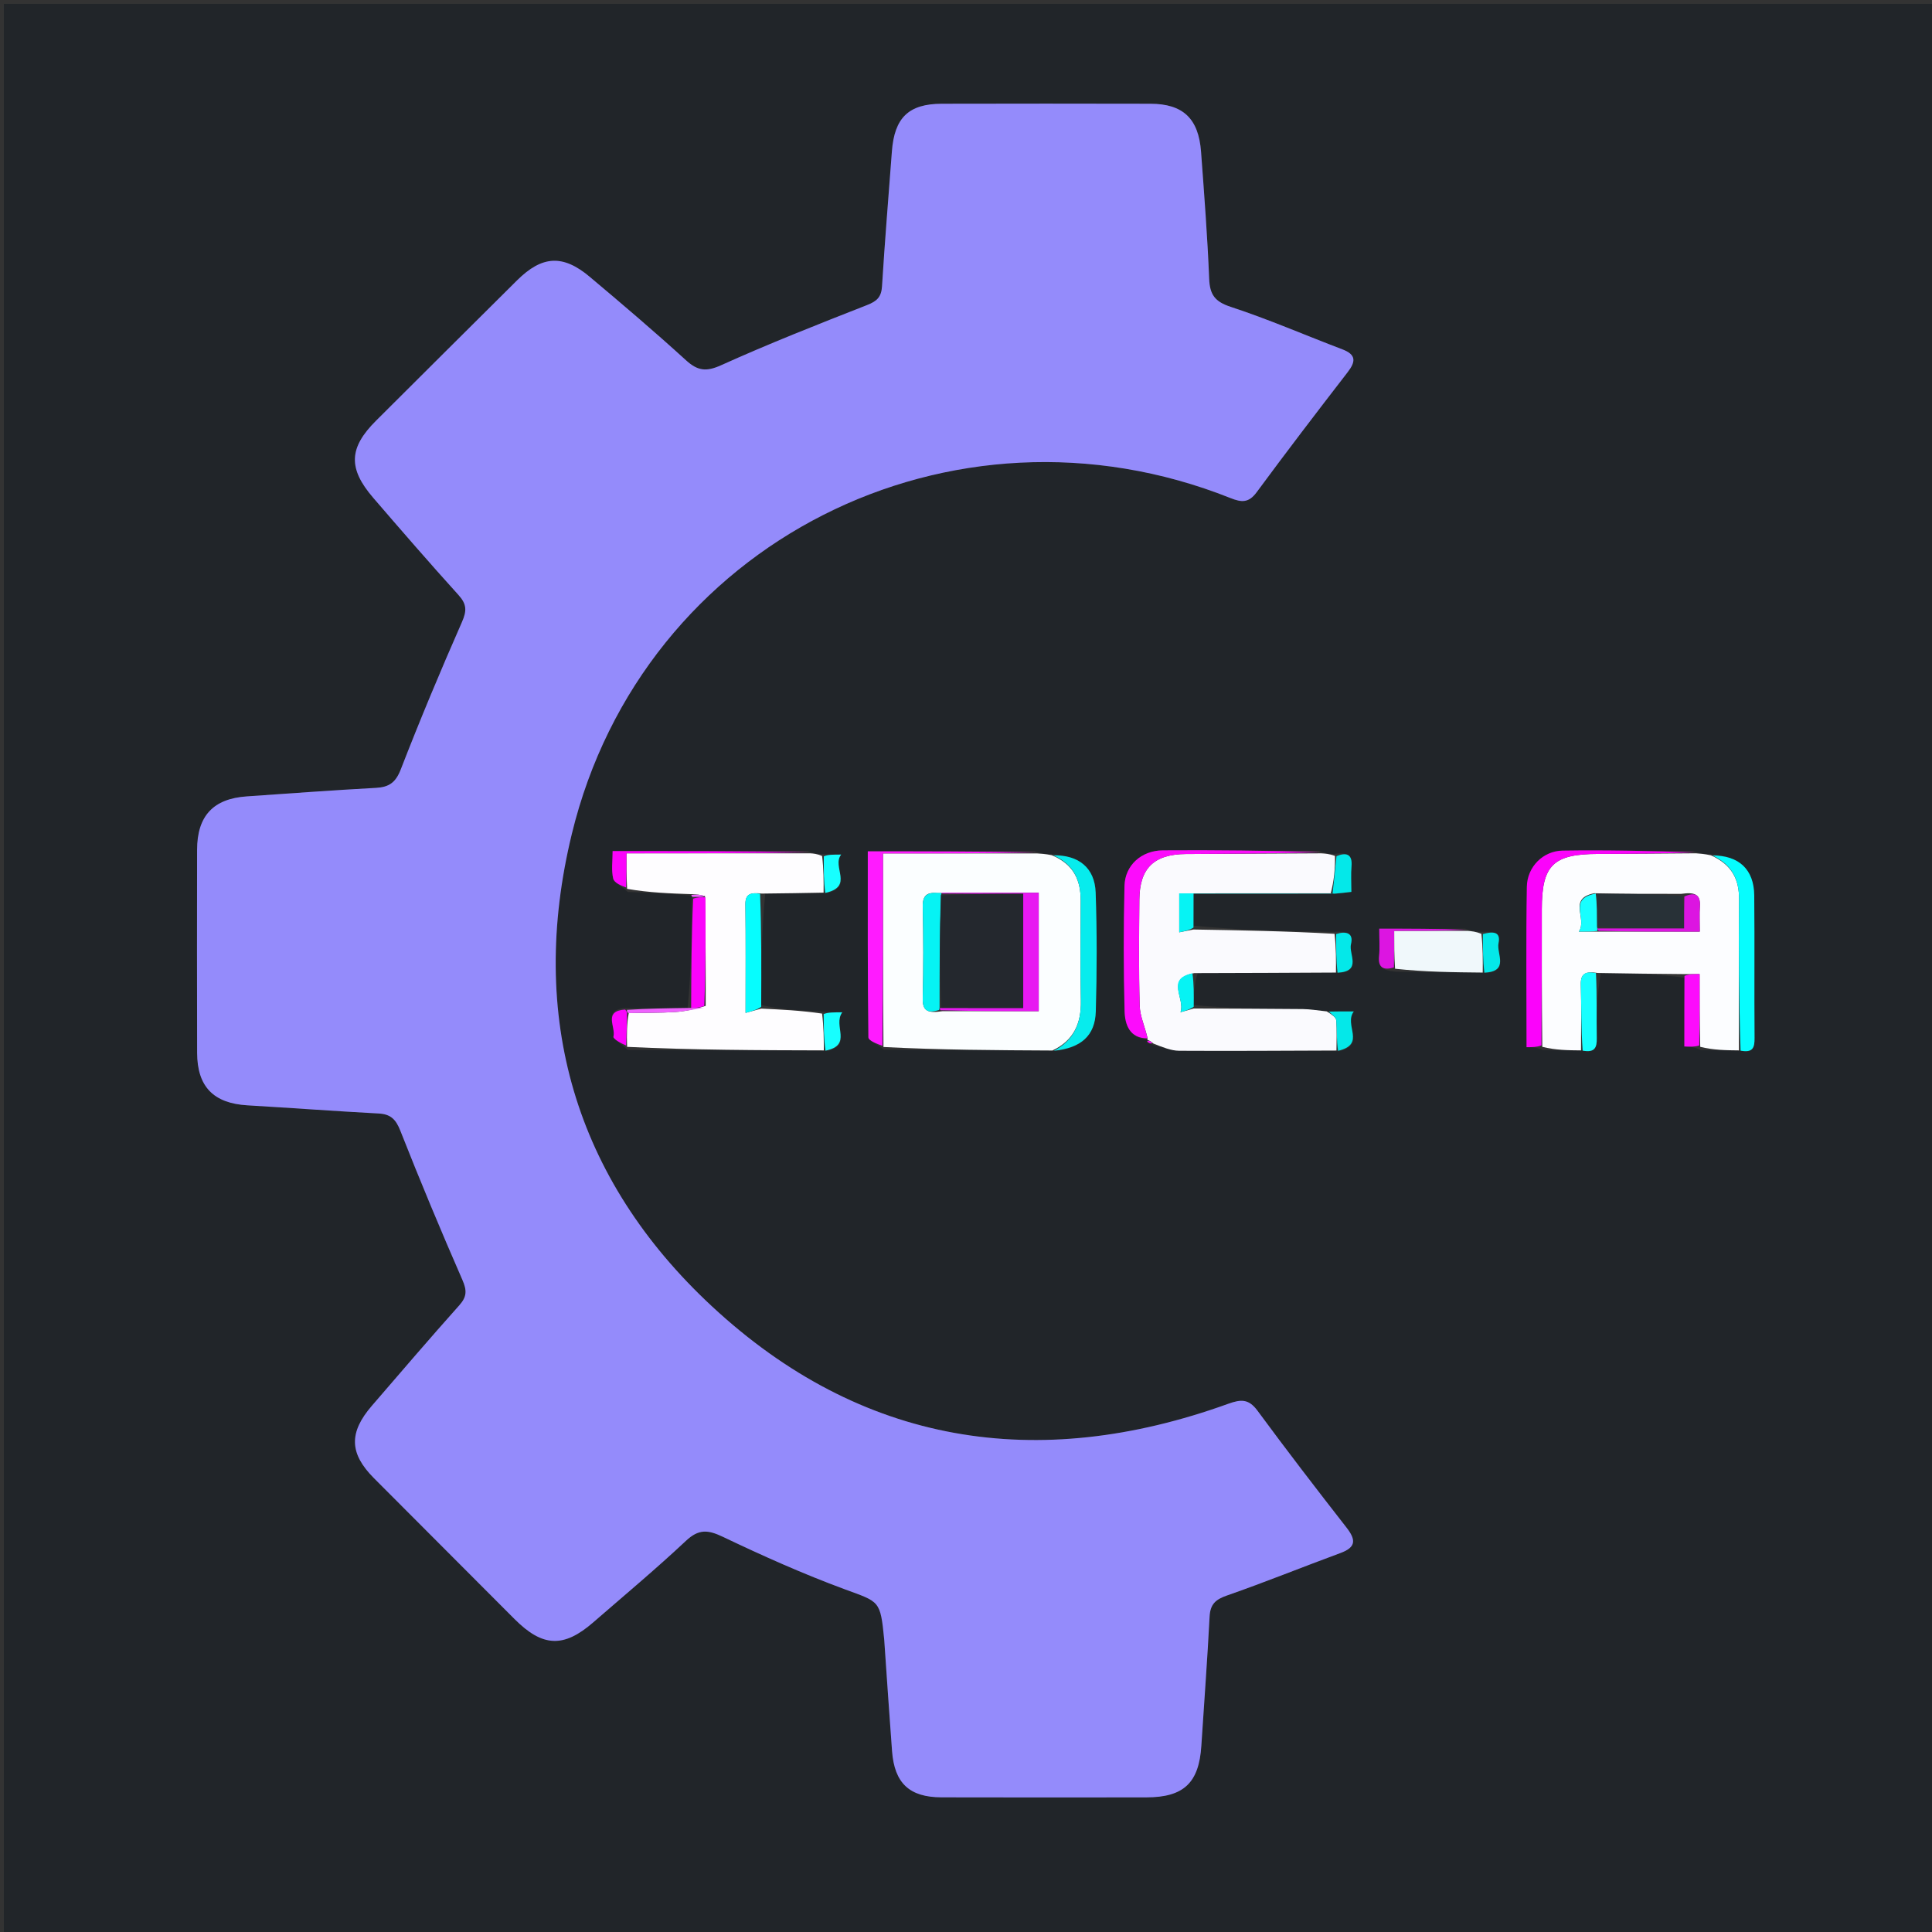 <svg version="1.1" id="Layer_1" xmlns="http://www.w3.org/2000/svg" xmlns:xlink="http://www.w3.org/1999/xlink" x="0px" y="0px"
	 width="100%" viewBox="0 0 500 500" enable-background="new 0 0 500 500" xml:space="preserve">
<rect x="0" y="0" width="500" height="500" fill="#333333" stroke="none"/>
<path fill="#212529" opacity="1" stroke="none" 
	d="
M283,501 
	C188.667,501 94.833,501 1,501 
	C1,334.333 1,167.667 1,1 
	C167.667,1 334.333,1 501,1 
	C501,167.667 501,334.333 501,501 
	C428.5,501 356,501 283,501 
M161.364,260.893 
	C156.009,261.656 159.431,265.79 158.757,268.286 
	C158.6,268.864 160.822,270.085 162.461,271.712 
	C179.376,271.753 196.291,271.794 214.06,271.977 
	C220.777,270.479 215.444,265.455 217.976,261.987 
	C215.625,261.987 214.384,261.987 212.315,261.75 
	C207.215,261.509 202.114,261.269 196.982,260.088 
	C197.032,250.522 197.081,240.957 198.045,231.3 
	C203.077,231.204 208.11,231.109 214.018,231.146 
	C221.08,229.438 215.177,224.364 217.69,221.165 
	C215.471,221.165 214.339,221.165 212.317,221.014 
	C211.419,220.954 210.52,220.894 209.087,220.252 
	C192.376,220.252 175.664,220.252 158.542,220.252 
	C158.542,222.82 158.174,225.206 158.694,227.38 
	C158.961,228.496 160.814,229.233 162.465,230.84 
	C167.97,231.03 173.476,231.22 178.895,231.817 
	C178.895,231.817 179.113,232.172 178.987,233.08 
	C178.948,242.33 178.91,251.58 177.951,260.882 
	C172.736,260.941 167.522,261 161.364,260.893 
M345.705,231.305 
	C346.974,231.152 348.243,231 349.736,230.82 
	C349.736,228.436 349.588,226.299 349.77,224.191 
	C350.044,221.017 348.431,220.539 345.079,221.023 
	C344.019,220.962 342.96,220.902 341.369,220.199 
	C327.9,220.136 314.429,219.962 300.96,220.063 
	C295.387,220.105 291.142,223.946 291.017,229.248 
	C290.762,240.055 290.757,250.877 291.041,261.683 
	C291.133,265.189 292.365,268.73 296.982,269.056 
	C296.982,269.056 296.906,269.062 296.808,269.828 
	C297.289,269.99 297.77,270.152 298.918,270.576 
	C300.998,271.05 303.075,271.921 305.158,271.934 
	C318.728,272.017 332.298,271.914 346.71,272.025 
	C353.645,270.222 347.696,265.3 350.362,261.756 
	C347.324,261.756 345.542,261.756 342.596,261.656 
	C340.801,261.48 339.007,261.167 337.21,261.149 
	C327.788,261.057 318.366,261.04 308.919,260.097 
	C308.96,257.392 309.001,254.687 309.97,251.881 
	C321.894,251.819 333.819,251.757 346.574,251.771 
	C352.545,251.409 348.993,246.905 349.632,244.353 
	C350.404,241.269 348.12,240.97 344.931,241.171 
	C332.905,240.966 320.879,240.761 308.89,239.559 
	C308.89,236.946 308.89,234.332 308.89,231.267 
	C321.317,231.267 333.114,231.267 345.705,231.305 
M379.2,240.334 
	C371.859,240.334 364.518,240.334 356.944,240.334 
	C356.944,243.155 357.122,245.311 356.901,247.425 
	C356.582,250.478 358.081,251.173 361.27,251.477 
	C368.756,251.55 376.242,251.622 384.585,251.771 
	C390.697,251.403 387.243,246.774 387.816,244.104 
	C388.536,240.745 385.845,241.177 382.94,241.163 
	C381.879,241.076 380.819,240.989 379.2,240.334 
M271.572,221.055 
	C270.521,220.993 269.469,220.93 267.704,220.32 
	C253.436,220.32 239.169,220.32 224.585,220.32 
	C224.585,236.528 224.528,252.497 224.74,268.462 
	C224.752,269.333 227.006,270.174 228.758,271.653 
	C243.295,271.724 257.832,271.795 273.093,272.004 
	C279.755,271.237 283.413,268.049 283.593,261.756 
	C283.884,251.51 283.913,241.241 283.557,230.999 
	C283.332,224.546 279.108,221.226 271.572,221.055 
M399.303,271.759 
	C402.591,271.784 405.878,271.809 410.027,271.977 
	C412.759,272.475 413.285,271.098 413.244,268.663 
	C413.15,263.094 413.316,257.522 414.265,251.891 
	C421.503,251.959 428.741,252.027 435.908,253.016 
	C435.908,258.918 435.908,264.82 435.908,270.825 
	C437.401,270.902 438.54,270.961 440.187,271.746 
	C443.468,271.776 446.749,271.806 450.902,271.98 
	C453.741,272.53 454.095,271.012 454.077,268.616 
	C453.98,256.328 454.109,244.038 453.996,231.749 
	C453.934,224.984 450.009,221.37 442.147,221.066 
	C441.059,220.989 439.972,220.912 438.252,220.319 
	C426.974,220.229 415.694,219.952 404.422,220.133 
	C399.331,220.214 395.233,224.352 395.147,229.49 
	C394.915,243.242 395.068,257.001 395.068,271.013 
	C396.541,271.013 397.694,271.013 399.303,271.759 
M228.859,424.759 
	C229.522,434.231 230.148,443.706 230.861,453.175 
	C231.487,461.492 235.351,465.128 243.665,465.149 
	C261.332,465.195 278.998,465.178 296.665,465.159 
	C306.345,465.149 310.289,461.413 310.906,451.823 
	C311.622,440.683 312.468,429.552 313.04,418.405 
	C313.205,415.197 314.547,413.952 317.529,412.915 
	C327.406,409.48 337.103,405.534 346.918,401.919 
	C351.047,400.399 350.897,398.435 348.452,395.303 
	C340.66,385.325 332.95,375.279 325.439,365.089 
	C323.188,362.034 321.213,362.091 317.875,363.296 
	C268.382,381.171 222.8,373.917 184.2,338.029 
	C148.73,305.051 136.528,263.053 147.977,215.86 
	C166.322,140.243 246.41,100.187 318.456,128.902 
	C321.342,130.053 323.173,130.165 325.213,127.399 
	C332.926,116.943 340.816,106.617 348.761,96.336 
	C350.917,93.546 350.986,91.771 347.386,90.403 
	C337.759,86.745 328.291,82.622 318.518,79.418 
	C314.405,78.069 313.1,76.27 312.933,72.152 
	C312.489,61.169 311.641,50.2 310.827,39.235 
	C310.191,30.671 306.146,26.869 297.746,26.85 
	C279.746,26.809 261.746,26.806 243.746,26.85 
	C235.156,26.871 231.476,30.459 230.82,39.202 
	C229.949,50.831 228.984,62.454 228.266,74.092 
	C228.094,76.896 226.94,77.953 224.403,78.948 
	C211.736,83.917 199.059,88.904 186.665,94.504 
	C182.774,96.262 180.568,96 177.528,93.231 
	C169.401,85.828 161.022,78.694 152.601,71.622 
	C145.667,65.798 140.277,66.146 133.822,72.551 
	C121.636,84.642 109.477,96.76 97.318,108.878 
	C90.277,115.896 90.036,121.217 96.592,128.831 
	C103.875,137.292 111.187,145.732 118.677,154.009 
	C120.801,156.357 120.836,158.071 119.56,160.971 
	C114.016,173.572 108.7,186.282 103.722,199.116 
	C102.405,202.511 100.71,203.716 97.285,203.901 
	C86.141,204.502 75.009,205.34 63.873,206.103 
	C55.186,206.697 51.016,211.165 51.006,219.959 
	C50.984,237.459 50.966,254.959 51.014,272.459 
	C51.039,281.265 55.291,285.549 64.072,286.062 
	C75.382,286.724 86.681,287.568 97.993,288.173 
	C101.124,288.341 102.453,289.698 103.608,292.629 
	C108.719,305.591 114.082,318.46 119.664,331.226 
	C120.849,333.937 120.86,335.575 118.874,337.8 
	C111.217,346.375 103.74,355.112 96.233,363.82 
	C90.238,370.775 90.408,376.157 96.789,382.561 
	C108.905,394.722 121.033,406.871 133.166,419.015 
	C140.419,426.276 145.87,426.517 153.513,419.88 
	C161.566,412.887 169.762,406.045 177.534,398.753 
	C180.828,395.662 183.229,395.888 187.085,397.729 
	C197.416,402.662 207.908,407.355 218.643,411.312 
	C227.645,414.631 227.837,414.112 228.859,424.759 
z"/>
<path fill="#948BFB" opacity="1" stroke="none" 
	d="
M228.831,424.299 
	C227.837,414.112 227.645,414.631 218.643,411.312 
	C207.908,407.355 197.416,402.662 187.085,397.729 
	C183.229,395.888 180.828,395.662 177.534,398.753 
	C169.762,406.045 161.566,412.887 153.513,419.88 
	C145.87,426.517 140.419,426.276 133.166,419.015 
	C121.033,406.871 108.905,394.722 96.789,382.561 
	C90.408,376.157 90.238,370.775 96.233,363.82 
	C103.74,355.112 111.217,346.375 118.874,337.8 
	C120.86,335.575 120.849,333.937 119.664,331.226 
	C114.082,318.46 108.719,305.591 103.608,292.629 
	C102.453,289.698 101.124,288.341 97.993,288.173 
	C86.681,287.568 75.382,286.724 64.072,286.062 
	C55.291,285.549 51.039,281.265 51.014,272.459 
	C50.966,254.959 50.984,237.459 51.006,219.959 
	C51.016,211.165 55.186,206.697 63.873,206.103 
	C75.009,205.34 86.141,204.502 97.285,203.901 
	C100.71,203.716 102.405,202.511 103.722,199.116 
	C108.7,186.282 114.016,173.572 119.56,160.971 
	C120.836,158.071 120.801,156.357 118.677,154.009 
	C111.187,145.732 103.875,137.292 96.592,128.831 
	C90.036,121.217 90.277,115.896 97.318,108.878 
	C109.477,96.76 121.636,84.642 133.822,72.551 
	C140.277,66.146 145.667,65.798 152.601,71.622 
	C161.022,78.694 169.401,85.828 177.528,93.231 
	C180.568,96 182.774,96.262 186.665,94.504 
	C199.059,88.904 211.736,83.917 224.403,78.948 
	C226.94,77.953 228.094,76.896 228.266,74.092 
	C228.984,62.454 229.949,50.831 230.82,39.202 
	C231.476,30.459 235.156,26.871 243.746,26.85 
	C261.746,26.806 279.746,26.809 297.746,26.85 
	C306.146,26.869 310.191,30.671 310.827,39.235 
	C311.641,50.2 312.489,61.169 312.933,72.152 
	C313.1,76.27 314.405,78.069 318.518,79.418 
	C328.291,82.622 337.759,86.745 347.386,90.403 
	C350.986,91.771 350.917,93.546 348.761,96.336 
	C340.816,106.617 332.926,116.943 325.213,127.399 
	C323.173,130.165 321.342,130.053 318.456,128.902 
	C246.41,100.187 166.322,140.243 147.977,215.86 
	C136.528,263.053 148.73,305.051 184.2,338.029 
	C222.8,373.917 268.382,381.171 317.875,363.296 
	C321.213,362.091 323.188,362.034 325.439,365.089 
	C332.95,375.279 340.66,385.325 348.452,395.303 
	C350.897,398.435 351.047,400.399 346.918,401.919 
	C337.103,405.534 327.406,409.48 317.529,412.915 
	C314.547,413.952 313.205,415.197 313.04,418.405 
	C312.468,429.552 311.622,440.683 310.906,451.823 
	C310.289,461.413 306.345,465.149 296.665,465.159 
	C278.998,465.178 261.332,465.195 243.665,465.149 
	C235.351,465.128 231.487,461.492 230.861,453.175 
	C230.148,443.706 229.522,434.231 228.831,424.299 
z"/>
<path fill="#FAFAFE" opacity="1" stroke="none" 
	d="
M345.869,271.872 
	C332.298,271.914 318.728,272.017 305.158,271.934 
	C303.075,271.921 300.998,271.05 298.527,270.085 
	C297.726,269.416 297.316,269.239 296.906,269.062 
	C296.906,269.062 296.982,269.056 296.995,268.69 
	C296.289,265.643 295.027,262.976 294.95,260.276 
	C294.691,251.123 294.796,241.957 294.867,232.796 
	C294.931,224.665 298.665,221.069 306.933,221.018 
	C318.589,220.946 330.245,220.899 341.901,220.842 
	C342.96,220.902 344.019,220.962 345.489,221.516 
	C345.552,225.062 345.204,228.115 344.397,231.182 
	C331.079,231.197 318.22,231.197 305.186,231.197 
	C305.186,234.754 305.186,237.702 305.186,241.277 
	C306.51,241.016 307.682,240.786 308.854,240.556 
	C320.879,240.761 332.905,240.966 345.378,241.669 
	C345.798,245.343 345.771,248.519 345.743,251.695 
	C333.819,251.757 321.894,251.819 309.066,251.839 
	C301.529,253.36 306.794,258.369 305.513,261.962 
	C306.656,261.64 307.8,261.319 308.944,260.997 
	C318.366,261.04 327.788,261.057 337.21,261.149 
	C339.007,261.167 340.801,261.48 343.347,261.751 
	C344.7,262.582 345.756,263.282 345.819,264.062 
	C346.028,266.65 345.88,269.266 345.869,271.872 
z"/>
<path fill="#FCFDFF" opacity="1" stroke="none" 
	d="
M450.03,271.837 
	C446.749,271.806 443.468,271.776 440.021,270.922 
	C439.854,264.154 439.854,258.21 439.854,252.094 
	C438.259,252.094 437.119,252.094 435.98,252.094 
	C428.741,252.027 421.503,251.959 413.476,251.804 
	C410.178,251.267 409.033,252.083 409.114,254.861 
	C409.277,260.515 409.164,266.176 409.166,271.835 
	C405.878,271.809 402.591,271.784 399.146,270.921 
	C398.999,258.482 399.011,246.881 399.019,235.279 
	C399.027,223.898 401.966,221.025 413.535,220.996 
	C421.985,220.974 430.434,220.89 438.884,220.834 
	C439.972,220.912 441.059,220.989 442.787,221.354 
	C448.282,223.819 450.118,227.654 450.07,232.858 
	C449.952,245.85 450.03,258.844 450.03,271.837 
M414.337,241.113 
	C422.724,241.113 431.111,241.113 439.898,241.113 
	C439.898,238.496 439.791,236.535 439.923,234.589 
	C440.135,231.454 438.626,230.813 435.067,231.331 
	C427.845,231.336 420.623,231.342 412.545,231.175 
	C405.619,232.602 410.874,237.677 408.612,241.101 
	C410.924,241.101 412.19,241.101 414.337,241.113 
z"/>
<path fill="#FBFEFF" opacity="1" stroke="none" 
	d="
M268.417,220.868 
	C269.469,220.93 270.521,220.993 272.172,221.323 
	C277.959,223.705 279.693,227.882 279.687,233.119 
	C279.676,241.745 279.555,250.374 279.73,258.997 
	C279.85,264.879 277.843,269.302 272.37,271.866 
	C257.832,271.795 243.295,271.724 228.638,270.962 
	C228.518,254.04 228.518,237.808 228.518,220.868 
	C242.258,220.868 255.338,220.868 268.417,220.868 
M242.637,231.145 
	C240.056,230.862 238.74,231.618 238.806,234.616 
	C238.98,242.516 239.006,250.426 238.799,258.325 
	C238.709,261.778 240.244,262.242 243.927,261.692 
	C252.189,261.692 260.451,261.692 268.821,261.692 
	C268.821,251.298 268.821,241.476 268.821,231.04 
	C260.116,231.04 251.841,231.04 242.637,231.145 
z"/>
<path fill="#FEFDFF" opacity="1" stroke="none" 
	d="
M178.982,231.41 
	C173.476,231.22 167.97,231.03 162.295,230.035 
	C162.125,226.626 162.125,224.021 162.125,220.835 
	C178.396,220.835 194.009,220.835 209.622,220.835 
	C210.52,220.894 211.419,220.954 212.759,221.533 
	C213.182,225.039 213.162,228.026 213.143,231.013 
	C208.11,231.109 203.077,231.204 197.163,231.255 
	C194.103,230.906 192.877,231.432 192.91,234.053 
	C193.022,243.194 192.953,252.338 192.953,262.132 
	C194.669,261.666 195.841,261.347 197.013,261.028 
	C202.114,261.269 207.215,261.509 212.751,262.318 
	C213.193,265.869 213.2,268.852 213.207,271.835 
	C196.291,271.794 179.376,271.753 162.293,270.926 
	C162.174,267.506 162.224,264.871 162.721,262.197 
	C166.993,262.093 170.824,262.162 174.637,261.922 
	C177.293,261.755 179.923,261.166 182.631,260.316 
	C182.652,250.655 182.607,241.442 182.453,231.9 
	C181.223,231.516 180.103,231.463 178.982,231.41 
z"/>
<path fill="#F0F8FB" opacity="1" stroke="none" 
	d="
M383.729,251.695 
	C376.242,251.622 368.756,251.55 361.041,250.707 
	C360.813,247.199 360.813,244.46 360.813,240.902 
	C367.613,240.902 373.685,240.902 379.758,240.902 
	C380.819,240.989 381.879,241.076 383.379,241.665 
	C383.788,245.343 383.758,248.519 383.729,251.695 
z"/>
<path fill="#FB03FB" opacity="1" stroke="none" 
	d="
M438.568,220.577 
	C430.434,220.89 421.985,220.974 413.535,220.996 
	C401.966,221.025 399.027,223.898 399.019,235.279 
	C399.011,246.881 398.999,258.482 398.918,270.548 
	C397.694,271.013 396.541,271.013 395.068,271.013 
	C395.068,257.001 394.915,243.242 395.147,229.49 
	C395.233,224.352 399.331,220.214 404.422,220.133 
	C415.694,219.952 426.974,220.229 438.568,220.577 
z"/>
<path fill="#FC0CFC" opacity="1" stroke="none" 
	d="
M341.635,220.52 
	C330.245,220.899 318.589,220.946 306.933,221.018 
	C298.665,221.069 294.931,224.665 294.867,232.796 
	C294.796,241.957 294.691,251.123 294.95,260.276 
	C295.027,262.976 296.289,265.643 296.978,268.725 
	C292.365,268.73 291.133,265.189 291.041,261.683 
	C290.757,250.877 290.762,240.055 291.017,229.248 
	C291.142,223.946 295.387,220.105 300.96,220.063 
	C314.429,219.962 327.9,220.136 341.635,220.52 
z"/>
<path fill="#FF1BFF" opacity="1" stroke="none" 
	d="
M268.06,220.594 
	C255.338,220.868 242.258,220.868 228.518,220.868 
	C228.518,237.808 228.518,254.04 228.367,270.65 
	C227.006,270.174 224.752,269.333 224.74,268.462 
	C224.528,252.497 224.585,236.528 224.585,220.32 
	C239.169,220.32 253.436,220.32 268.06,220.594 
z"/>
<path fill="#07ECED" opacity="1" stroke="none" 
	d="
M272.732,271.935 
	C277.843,269.302 279.85,264.879 279.73,258.997 
	C279.555,250.374 279.676,241.745 279.687,233.119 
	C279.693,227.882 277.959,223.705 272.565,221.363 
	C279.108,221.226 283.332,224.546 283.557,230.999 
	C283.913,241.241 283.884,251.51 283.593,261.756 
	C283.413,268.049 279.755,271.237 272.732,271.935 
z"/>
<path fill="#06FDFE" opacity="1" stroke="none" 
	d="
M450.466,271.909 
	C450.03,258.844 449.952,245.85 450.07,232.858 
	C450.118,227.654 448.282,223.819 443.194,221.402 
	C450.009,221.37 453.934,224.984 453.996,231.749 
	C454.109,244.038 453.98,256.328 454.077,268.616 
	C454.095,271.012 453.741,272.53 450.466,271.909 
z"/>
<path fill="#06FDFE" opacity="1" stroke="none" 
	d="
M196.998,260.558 
	C195.841,261.347 194.669,261.666 192.953,262.132 
	C192.953,252.338 193.022,243.194 192.91,234.053 
	C192.877,231.432 194.103,230.906 196.706,231.301 
	C197.081,240.957 197.032,250.522 196.998,260.558 
z"/>
<path fill="#FB03FB" opacity="1" stroke="none" 
	d="
M182.563,232.23 
	C182.607,241.442 182.652,250.655 182.262,260.352 
	C180.842,260.834 179.857,260.832 178.871,260.83 
	C178.91,251.58 178.948,242.33 179.394,232.58 
	C180.721,232.13 181.642,232.18 182.563,232.23 
z"/>
<path fill="#FB03FB" opacity="1" stroke="none" 
	d="
M209.355,220.543 
	C194.009,220.835 178.396,220.835 162.125,220.835 
	C162.125,224.021 162.125,226.626 162.037,229.686 
	C160.814,229.233 158.961,228.496 158.694,227.38 
	C158.174,225.206 158.542,222.82 158.542,220.252 
	C175.664,220.252 192.376,220.252 209.355,220.543 
z"/>
<path fill="#17FFFF" opacity="1" stroke="none" 
	d="
M409.596,271.906 
	C409.164,266.176 409.277,260.515 409.114,254.861 
	C409.033,252.083 410.178,251.267 413.032,251.834 
	C413.316,257.522 413.15,263.094 413.244,268.663 
	C413.285,271.098 412.759,272.475 409.596,271.906 
z"/>
<path fill="#FC0CFC" opacity="1" stroke="none" 
	d="
M435.944,252.555 
	C437.119,252.094 438.259,252.094 439.854,252.094 
	C439.854,258.21 439.854,264.154 439.767,270.559 
	C438.54,270.961 437.401,270.902 435.908,270.825 
	C435.908,264.82 435.908,258.918 435.944,252.555 
z"/>
<path fill="#06F3F4" opacity="1" stroke="none" 
	d="
M308.872,240.058 
	C307.682,240.786 306.51,241.016 305.186,241.277 
	C305.186,237.702 305.186,234.754 305.186,231.197 
	C318.22,231.197 331.079,231.197 344.407,231.209 
	C344.877,231.22 344.91,231.267 344.91,231.267 
	C333.114,231.267 321.317,231.267 308.89,231.267 
	C308.89,234.332 308.89,236.946 308.872,240.058 
z"/>
<path fill="#DC15E1" opacity="1" stroke="none" 
	d="
M379.479,240.618 
	C373.685,240.902 367.613,240.902 360.813,240.902 
	C360.813,244.46 360.813,247.199 360.744,250.373 
	C358.081,251.173 356.582,250.478 356.901,247.425 
	C357.122,245.311 356.944,243.155 356.944,240.334 
	C364.518,240.334 371.859,240.334 379.479,240.618 
z"/>
<path fill="#04E8E9" opacity="1" stroke="none" 
	d="
M346.29,271.948 
	C345.88,269.266 346.028,266.65 345.819,264.062 
	C345.756,263.282 344.7,262.582 343.929,261.801 
	C345.542,261.756 347.324,261.756 350.362,261.756 
	C347.696,265.3 353.645,270.222 346.29,271.948 
z"/>
<path fill="#04E8E9" opacity="1" stroke="none" 
	d="
M346.159,251.733 
	C345.771,248.519 345.798,245.343 345.784,241.736 
	C348.12,240.97 350.404,241.269 349.632,244.353 
	C348.993,246.905 352.545,251.409 346.159,251.733 
z"/>
<path fill="#04E8E9" opacity="1" stroke="none" 
	d="
M384.157,251.733 
	C383.758,248.519 383.788,245.343 383.773,241.736 
	C385.845,241.177 388.536,240.745 387.816,244.104 
	C387.243,246.774 390.697,251.403 384.157,251.733 
z"/>
<path fill="#04E8E9" opacity="1" stroke="none" 
	d="
M345.307,231.286 
	C344.91,231.267 344.877,231.22 344.867,231.194 
	C345.204,228.115 345.552,225.062 345.884,221.569 
	C348.431,220.539 350.044,221.017 349.77,224.191 
	C349.588,226.299 349.736,228.436 349.736,230.82 
	C348.243,231 346.974,231.152 345.307,231.286 
z"/>
<path fill="#17FFFF" opacity="1" stroke="none" 
	d="
M213.58,231.08 
	C213.162,228.026 213.182,225.039 213.204,221.609 
	C214.339,221.165 215.471,221.165 217.69,221.165 
	C215.177,224.364 221.08,229.438 213.58,231.08 
z"/>
<path fill="#17FFFF" opacity="1" stroke="none" 
	d="
M213.634,271.906 
	C213.2,268.852 213.193,265.869 213.165,262.436 
	C214.384,261.987 215.625,261.987 217.976,261.987 
	C215.444,265.455 220.777,270.479 213.634,271.906 
z"/>
<path fill="#06F3F4" opacity="1" stroke="none" 
	d="
M308.932,260.547 
	C307.8,261.319 306.656,261.64 305.513,261.962 
	C306.794,258.369 301.529,253.36 308.602,251.889 
	C309.001,254.687 308.96,257.392 308.932,260.547 
z"/>
<path fill="#FB03FB" opacity="1" stroke="none" 
	d="
M162.273,262.237 
	C162.224,264.871 162.174,267.506 162.037,270.575 
	C160.822,270.085 158.6,268.864 158.757,268.286 
	C159.431,265.79 156.009,261.656 161.797,261.27 
	C162.245,261.844 162.259,262.04 162.273,262.237 
z"/>
<path fill="#EF62FF" opacity="1" stroke="none" 
	d="
M162.721,262.197 
	C162.259,262.04 162.245,261.844 162.269,261.353 
	C167.522,261 172.736,260.941 178.411,260.856 
	C179.857,260.832 180.842,260.834 182.196,260.8 
	C179.923,261.166 177.293,261.755 174.637,261.922 
	C170.824,262.162 166.993,262.093 162.721,262.197 
z"/>
<path fill="#EF62FF" opacity="1" stroke="none" 
	d="
M182.453,231.9 
	C181.642,232.18 180.721,232.13 179.457,232.126 
	C179.113,232.172 178.895,231.817 178.939,231.613 
	C180.103,231.463 181.223,231.516 182.453,231.9 
z"/>
<path fill="#FC0CFC" opacity="1" stroke="none" 
	d="
M296.857,269.445 
	C297.316,269.239 297.726,269.416 298.193,269.954 
	C297.77,270.152 297.289,269.99 296.857,269.445 
z"/>
<path fill="#283137" opacity="1" stroke="none" 
	d="
M413.401,231.347 
	C420.623,231.342 427.845,231.336 435.458,231.88 
	C435.849,234.871 435.849,237.312 435.849,240.284 
	C427.979,240.284 420.688,240.284 413.3,239.834 
	C413.268,236.705 413.335,234.026 413.401,231.347 
z"/>
<path fill="#DC15E1" opacity="1" stroke="none" 
	d="
M413.397,240.284 
	C420.688,240.284 427.979,240.284 435.849,240.284 
	C435.849,237.312 435.849,234.871 435.905,232.019 
	C438.626,230.813 440.135,231.454 439.923,234.589 
	C439.791,236.535 439.898,238.496 439.898,241.113 
	C431.111,241.113 422.724,241.113 413.849,240.905 
	C413.361,240.697 413.397,240.284 413.397,240.284 
z"/>
<path fill="#17FFFF" opacity="1" stroke="none" 
	d="
M413.3,239.834 
	C413.397,240.284 413.361,240.697 413.409,240.899 
	C412.19,241.101 410.924,241.101 408.612,241.101 
	C410.874,237.677 405.619,232.602 412.973,231.261 
	C413.335,234.026 413.268,236.705 413.3,239.834 
z"/>
<path fill="#E719F1" opacity="1" stroke="none" 
	d="
M243.566,231.04 
	C251.841,231.04 260.116,231.04 268.821,231.04 
	C268.821,241.476 268.821,251.298 268.821,261.692 
	C260.451,261.692 252.189,261.692 243.495,261.448 
	C243.063,261.204 243.161,260.834 243.619,260.854 
	C251,260.873 257.924,260.873 264.805,260.873 
	C264.805,250.645 264.805,241.102 264.805,231.319 
	C257.613,231.319 250.805,231.319 243.898,231.235 
	C243.8,231.151 243.566,231.04 243.566,231.04 
z"/>
<path fill="#06F3F4" opacity="1" stroke="none" 
	d="
M243.101,231.092 
	C243.566,231.04 243.8,231.151 243.483,231.63 
	C243.165,241.685 243.163,251.26 243.161,260.834 
	C243.161,260.834 243.063,261.204 243.03,261.393 
	C240.244,262.242 238.709,261.778 238.799,258.325 
	C239.006,250.426 238.98,242.516 238.806,234.616 
	C238.74,231.618 240.056,230.862 243.101,231.092 
z"/>
<path fill="#24282E" opacity="1" stroke="none" 
	d="
M243.619,260.854 
	C243.163,251.26 243.165,241.685 243.582,231.714 
	C250.805,231.319 257.613,231.319 264.805,231.319 
	C264.805,241.102 264.805,250.645 264.805,260.873 
	C257.924,260.873 251,260.873 243.619,260.854 
z"/>
</svg>